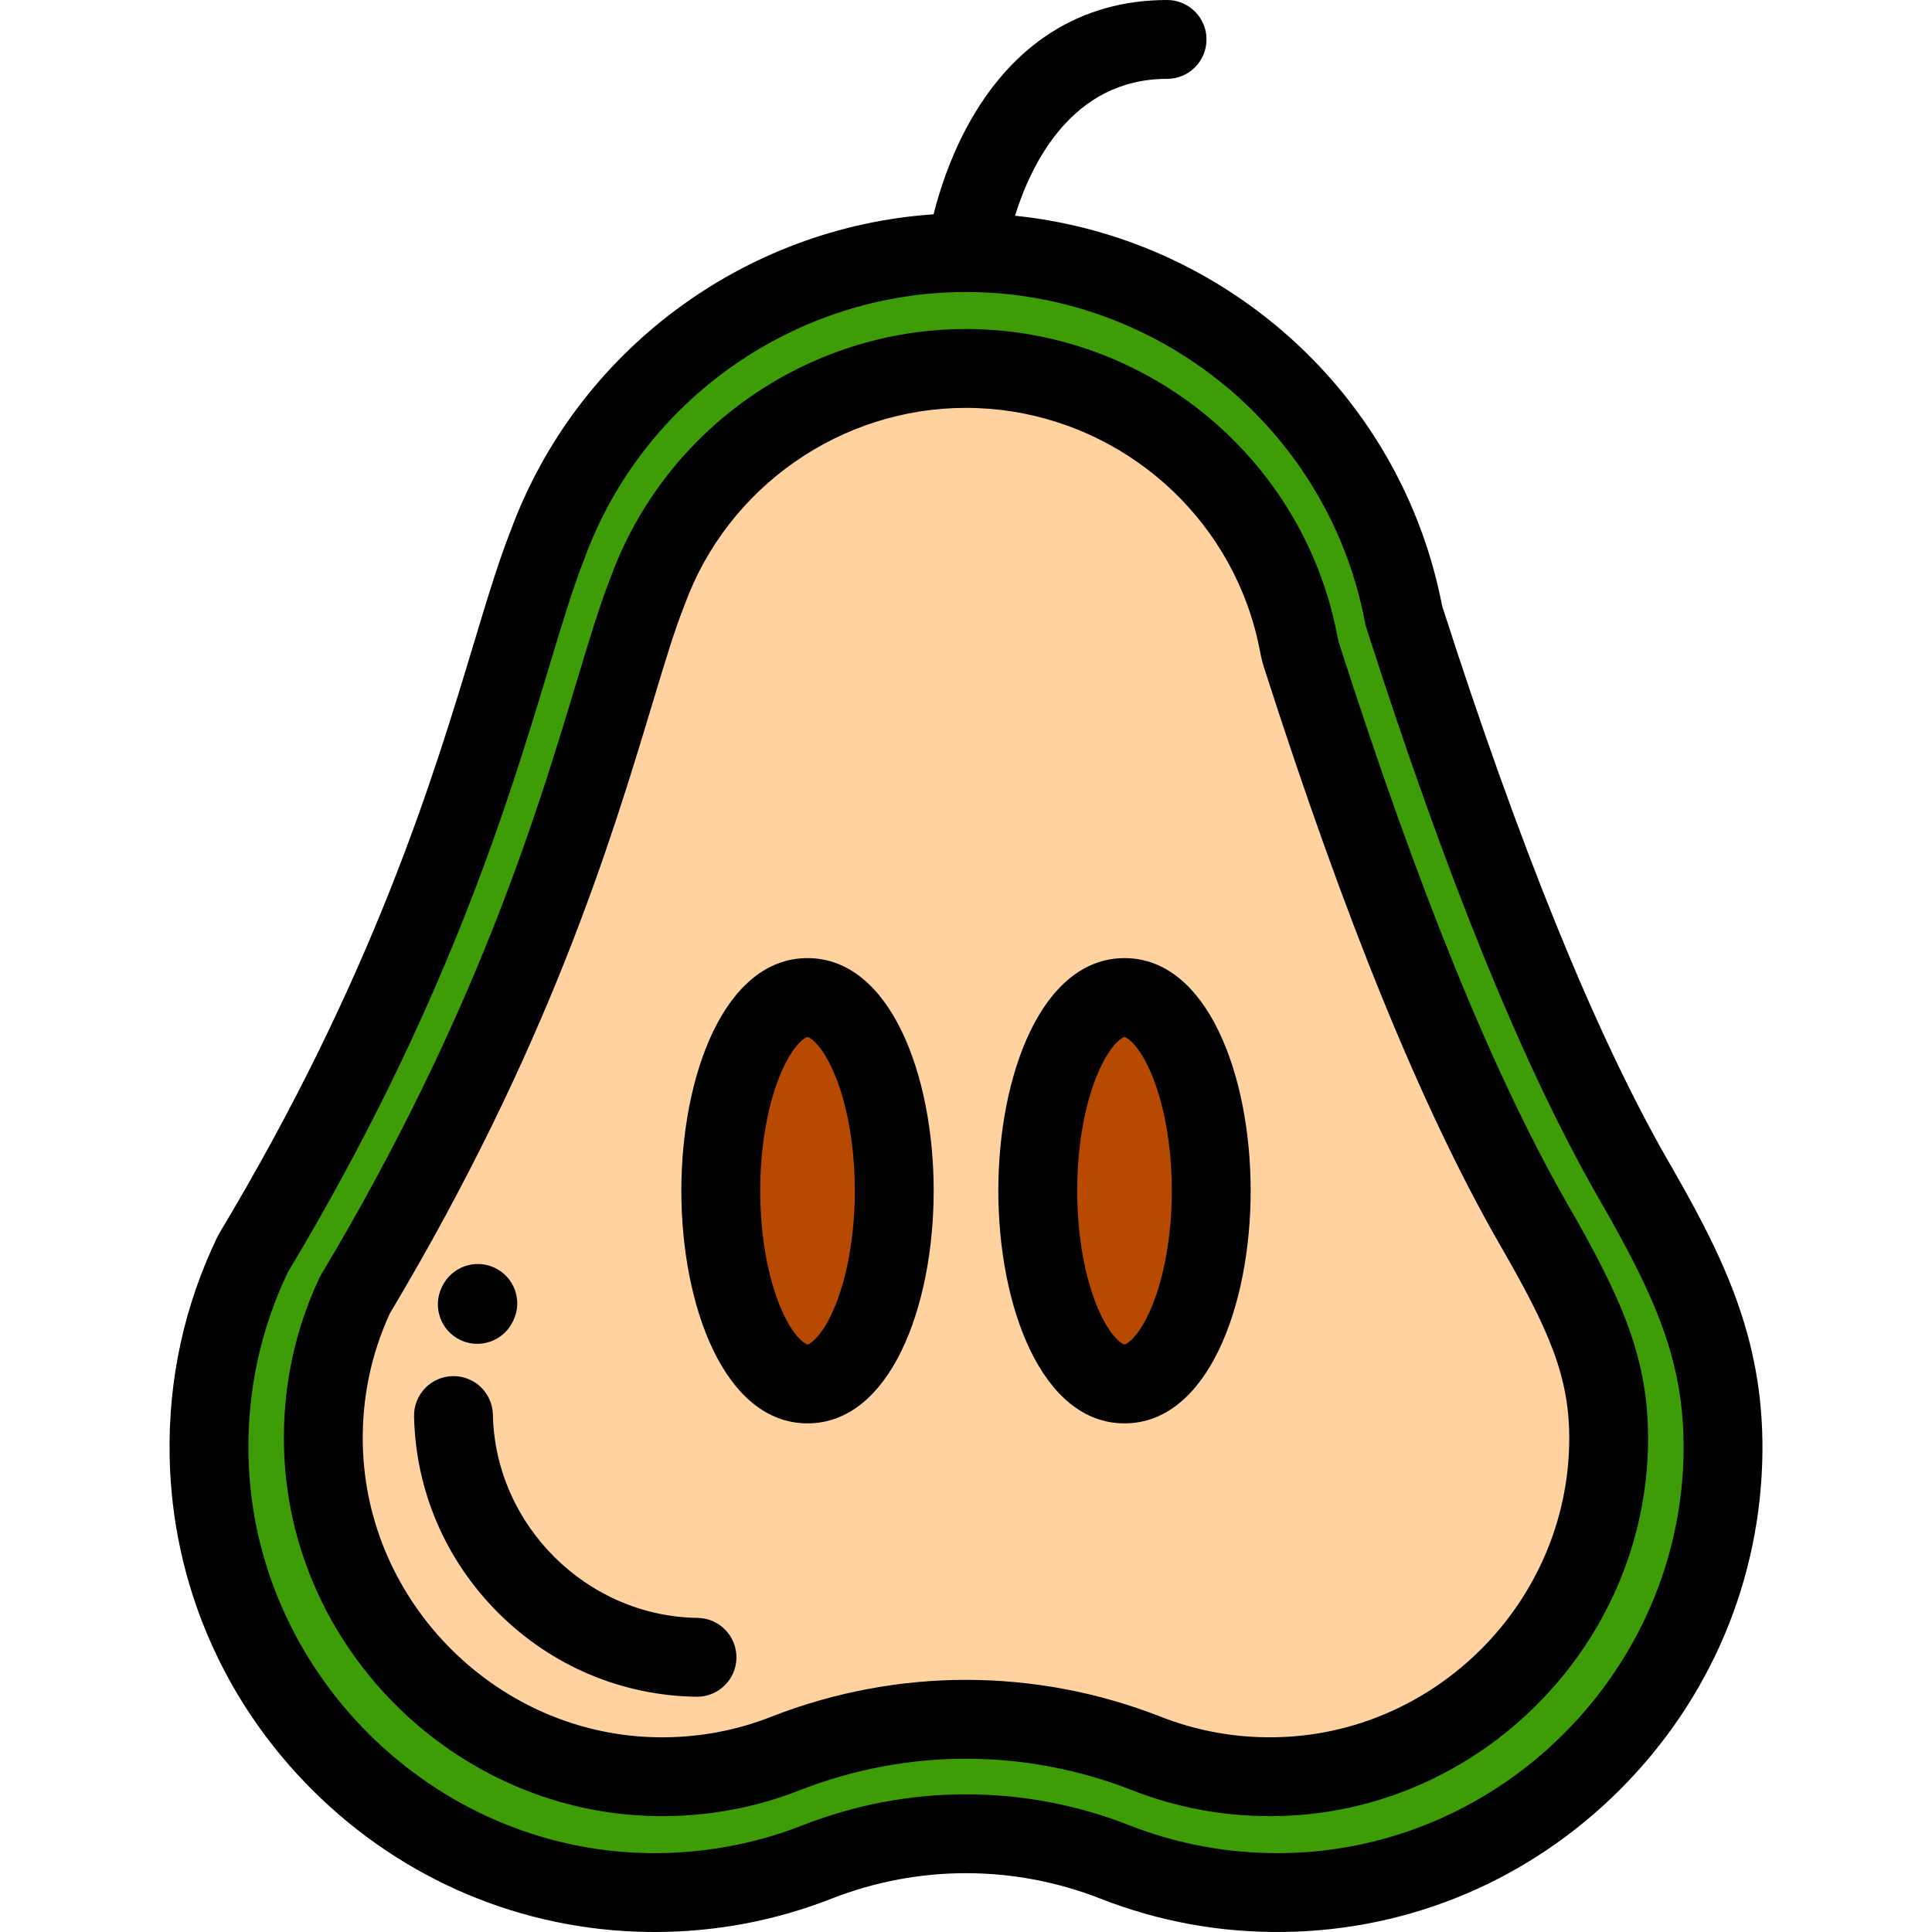 <?xml version="1.0" encoding="iso-8859-1"?>
<!-- Generator: Adobe Illustrator 19.0.0, SVG Export Plug-In . SVG Version: 6.00 Build 0)  -->
<svg xmlns="http://www.w3.org/2000/svg" xmlns:xlink="http://www.w3.org/1999/xlink" version="1.1" id="Layer_1" x="0px" y="0px" viewBox="0 0 512.001 512.001" style="enable-background:new 0 0 512.001 512.001;" xml:space="preserve">
<path style="fill:#3E9C06;" d="M432.503,311.965c-22.206-38.898-42.755-93.581-60.466-148.795c-1.172-6.27-2.839-12.367-4.96-18.246  l0,0l0,0c-16.413-45.477-59.952-77.986-111.088-77.986c-50.919,0-94.308,32.232-110.882,77.405l0,0  c-12.403,31.2-22.852,95.983-78.056,187.91c-7.807,16.187-12.037,34.422-11.644,53.687c1.291,63.326,53.109,114.758,116.442,115.6  c15.773,0.21,30.845-2.675,44.652-8.085c25.349-9.933,53.629-9.951,78.977-0.01c13.831,5.424,28.934,8.313,44.739,8.095  c63.796-0.88,115.768-53.065,116.401-116.865C456.887,357.33,447.521,337.957,432.503,311.965z"/>
<path style="fill:#FFD29F;" d="M94.075,343.16c-5.842,12.487-8.658,25.879-8.374,39.825c0.976,47.808,40.677,87.221,88.501,87.857  c11.73,0.154,23.152-1.908,33.94-6.137c30.873-12.097,64.858-12.101,95.696-0.008c10.809,4.239,22.25,6.31,34.007,6.144  c48.304-0.667,87.99-40.513,88.469-88.824c0.193-19.47-6.05-33.615-20.115-57.959c-0.022-0.039-0.044-0.076-0.066-0.115  c-19.985-35.007-39.988-84.1-61.154-150.084c-0.326-1.016-0.587-2.051-0.784-3.099c-0.881-4.707-2.146-9.363-3.763-13.841  c-12.797-35.455-46.733-59.278-84.446-59.278c-37.505,0-71.378,23.645-84.29,58.837c-0.078,0.213-0.16,0.425-0.243,0.637  c-2.602,6.545-5.401,15.831-8.642,26.584C152.021,219.496,135.743,273.499,94.075,343.16z"/>
<g>
	<ellipse style="fill:#B74A00;" cx="213.995" cy="315.559" rx="22.988" ry="51.2"/>
	<ellipse style="fill:#B74A00;" cx="298.005" cy="315.559" rx="22.988" ry="51.2"/>
</g>
<path d="M336.526,481.299c-12.592,0-24.865-2.31-36.504-6.874c-28.376-11.127-59.653-11.124-88.068,0.009  c-12.043,4.721-24.793,7.034-37.889,6.856c-53.396-0.711-97.722-44.713-98.811-98.091c-0.318-15.556,2.831-30.516,9.357-44.466  c0.149-0.321,0.316-0.633,0.497-0.936c41.001-68.543,57.066-121.837,67.698-157.104c3.313-10.993,6.172-20.478,8.94-27.44  c0.052-0.132,0.1-0.257,0.146-0.381c14.413-39.284,52.228-65.681,94.097-65.681c42.101,0,79.987,26.596,94.274,66.18  c1.807,5.006,3.221,10.21,4.205,15.467c0.116,0.619,0.271,1.234,0.461,1.826c20.941,65.285,40.658,113.728,60.279,148.098  c14.789,25.598,21.772,41.58,21.555,63.359c-0.534,53.938-44.844,98.424-98.773,99.168  C337.502,481.296,337.013,481.299,336.526,481.299z M256.015,445.179c17.5,0,34.992,3.263,51.638,9.791  c9.551,3.746,19.672,5.578,30.044,5.423c42.682-0.588,77.746-35.794,78.169-78.479c0.17-17.132-5.377-29.547-18.714-52.629  l-0.135-0.237c-20.308-35.573-40.597-85.316-61.986-151.998c-0.457-1.419-0.828-2.89-1.104-4.368  c-0.778-4.157-1.894-8.266-3.321-12.217c-11.307-31.327-41.293-52.376-74.617-52.376c-33.14,0-63.071,20.892-74.48,51.987  c-0.113,0.308-0.228,0.608-0.347,0.907c-2.435,6.122-5.173,15.208-8.344,25.731c-10.908,36.185-27.371,90.803-69.493,161.34  c-5.01,10.89-7.424,22.568-7.176,34.72c0.862,42.239,35.939,77.06,78.193,77.622c10.396,0.143,20.472-1.686,29.989-5.417  C220.998,448.445,238.511,445.179,256.015,445.179z"/>
<path d="M213.999,377.208c-21.951,0-33.437-31.014-33.437-61.649s11.486-61.649,33.437-61.649s33.437,31.014,33.437,61.649  S235.95,377.208,213.999,377.208z M213.999,274.808c-0.429,0-3.49,1.628-6.723,8.827c-3.697,8.233-5.816,19.869-5.816,31.924  c0,12.055,2.12,23.691,5.816,31.924c3.232,7.199,6.293,8.827,6.723,8.827c0.429,0,3.49-1.628,6.723-8.827  c3.697-8.233,5.816-19.869,5.816-31.924c0-12.055-2.12-23.691-5.816-31.924C217.489,276.436,214.428,274.808,213.999,274.808z"/>
<path d="M298.003,377.208c-21.951,0-33.437-31.014-33.437-61.649s11.486-61.649,33.437-61.649s33.437,31.014,33.437,61.649  S319.954,377.208,298.003,377.208z M298.003,274.808c-0.429,0-3.49,1.628-6.723,8.827c-3.697,8.233-5.816,19.869-5.816,31.924  c0,12.055,2.12,23.691,5.816,31.924c3.232,7.199,6.293,8.827,6.723,8.827s3.49-1.628,6.723-8.827  c3.697-8.233,5.816-19.869,5.816-31.924c0-12.055-2.12-23.691-5.816-31.924C301.493,276.436,298.431,274.808,298.003,274.808z"/>
<path d="M441.561,306.755c-18.868-33.06-38.845-82.236-59.378-146.166c-1.257-6.527-3.031-12.988-5.278-19.213  c-16.842-46.661-59.251-79.228-107.92-84.202c4.368-14.008,15.251-36.277,40.306-36.277c5.771,0,10.449-4.678,10.449-10.449  S315.062,0,309.291,0c-22.882,0-41.242,11.67-53.094,33.751c-4.564,8.502-7.262,16.975-8.791,23.046  c-50.181,3.384-94.53,36.19-112.061,83.815c-3.226,8.14-6.289,18.303-9.834,30.062c-10.589,35.126-26.591,88.21-67.419,156.2  c-0.164,0.273-0.316,0.554-0.453,0.84c-8.831,18.309-13.098,37.971-12.68,58.439c0.68,33.35,14.191,64.757,38.041,88.434  c23.849,23.675,55.353,36.958,88.71,37.401c0.587,0.008,1.173,0.011,1.761,0.011c16.156,0,31.907-2.963,46.843-8.817  c23.021-9.022,48.361-9.026,71.349-0.011c15.508,6.081,31.874,9.053,48.699,8.816c33.599-0.463,65.258-13.927,89.145-37.912  c23.887-23.984,37.226-55.696,37.559-89.297C467.369,353.926,456.198,332.089,441.561,306.755z M340.07,491.092  c-14.093,0.195-27.806-2.286-40.78-7.375c-27.906-10.942-58.662-10.939-86.603,0.01c-12.95,5.074-26.637,7.549-40.701,7.366  c-57.353-0.763-104.965-48.03-106.134-105.365c-0.347-16.994,3.155-33.313,10.407-48.515  c41.982-70.019,58.393-124.459,69.26-160.506c3.424-11.361,6.382-21.173,9.295-28.503c0.035-0.087,0.068-0.173,0.1-0.261  c15.483-42.201,56.1-70.555,101.071-70.556c0.005,0,0.01,0.001,0.016,0.001c0.004,0,0.007,0,0.011,0  c45.211,0.01,85.893,28.574,101.235,71.084c1.941,5.378,3.462,10.97,4.518,16.62c0.08,0.429,0.188,0.854,0.322,1.27  c21.347,66.553,41.412,115.875,61.341,150.784c0.009,0.016,0.018,0.031,0.027,0.047c15.573,26.952,22.944,43.91,22.711,67.378  C445.592,442.507,397.998,490.292,340.07,491.092z"/>
<path d="M184.721,449.654c-0.047,0-0.094,0-0.142-0.001c-19.703-0.261-38.308-8.104-52.388-22.082  c-14.082-13.979-22.058-32.527-22.46-52.226c-0.117-5.77,4.464-10.542,10.234-10.66c0.073-0.001,0.145-0.002,0.217-0.002  c5.672,0,10.327,4.539,10.443,10.236c0.598,29.297,24.925,53.449,54.231,53.838c5.77,0.076,10.386,4.817,10.309,10.587  C195.09,445.067,190.426,449.654,184.721,449.654z"/>
<path d="M126.482,356.127c-1.502,0-3.026-0.325-4.472-1.011c-5.214-2.474-7.435-8.706-4.961-13.919l0.129-0.269  c2.497-5.202,8.755-7.431,13.958-4.935c5.202,2.496,7.414,8.699,4.919,13.9c0,0.002-0.039,0.08-0.04,0.081l-0.086,0.18  C134.141,353.923,130.391,356.127,126.482,356.127z"/>
<g>
</g>
<g>
</g>
<g>
</g>
<g>
</g>
<g>
</g>
<g>
</g>
<g>
</g>
<g>
</g>
<g>
</g>
<g>
</g>
<g>
</g>
<g>
</g>
<g>
</g>
<g>
</g>
<g>
</g>
</svg>

